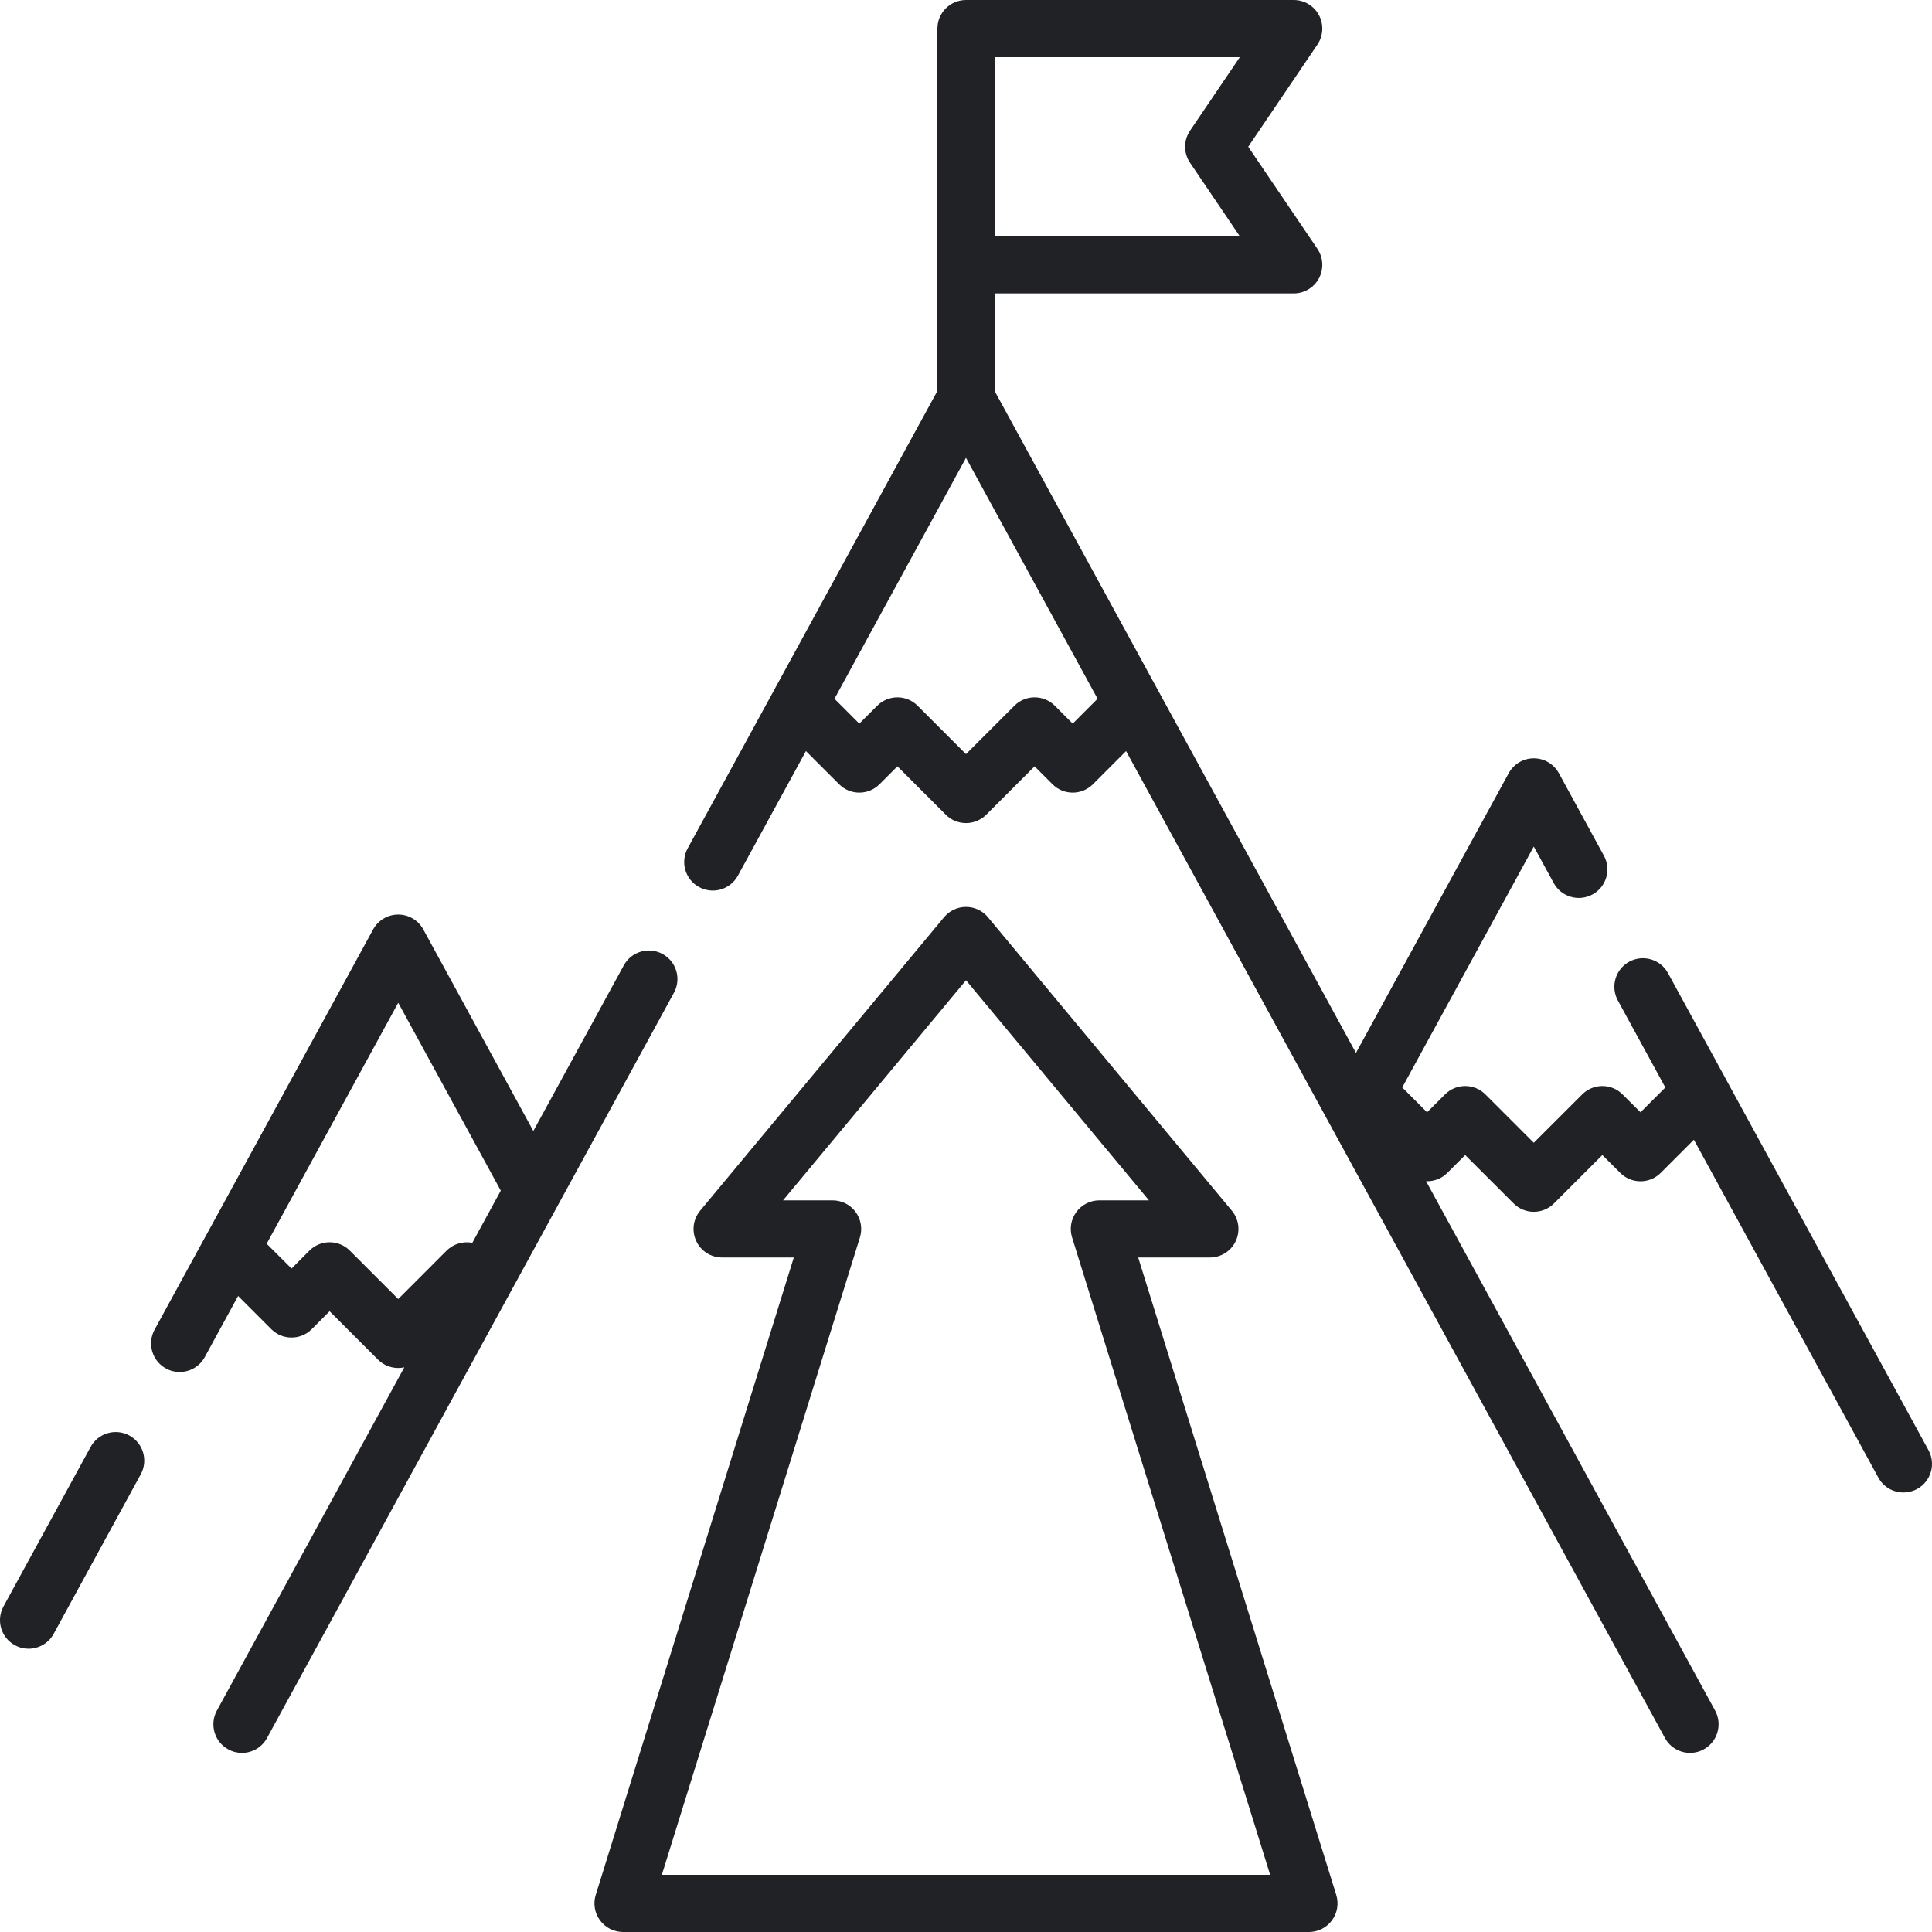 <svg width="40" height="40" viewBox="0 0 40 40" fill="none" xmlns="http://www.w3.org/2000/svg">
<path d="M13.718 19.751C13.431 19.595 13.071 19.7 12.915 19.987L11.042 23.416L8.764 19.243C8.66 19.053 8.461 18.935 8.245 18.935C8.028 18.935 7.829 19.053 7.725 19.243L4.267 25.578C4.266 25.578 4.266 25.579 4.265 25.58L3.2 27.53C3.044 27.817 3.149 28.177 3.436 28.333C3.526 28.383 3.623 28.406 3.719 28.406C3.929 28.406 4.132 28.294 4.239 28.098L4.93 26.832L5.617 27.519C5.848 27.75 6.223 27.75 6.454 27.519L6.824 27.148L7.826 28.15C7.942 28.265 8.093 28.323 8.245 28.323C8.287 28.323 8.329 28.318 8.371 28.309L4.49 35.416C4.334 35.703 4.439 36.063 4.726 36.219C4.816 36.269 4.913 36.292 5.009 36.292C5.219 36.292 5.422 36.18 5.529 35.983L13.953 20.554C14.11 20.267 14.005 19.908 13.718 19.751V19.751ZM9.246 25.893L8.245 26.895L7.243 25.893C7.012 25.662 6.637 25.662 6.406 25.893L6.036 26.264L5.521 25.75L8.245 20.761L10.368 24.651L9.779 25.731C9.592 25.695 9.391 25.749 9.246 25.893V25.893Z" fill="#212225"/>
<path d="M2.679 29.721C2.392 29.565 2.032 29.67 1.876 29.957L0.072 33.26C-0.084 33.547 0.021 33.906 0.308 34.062C0.398 34.112 0.495 34.135 0.591 34.135C0.801 34.135 1.004 34.023 1.111 33.827L2.914 30.524C3.071 30.237 2.965 29.878 2.679 29.721V29.721Z" fill="#212225"/>
<path d="M39.928 30.025L35.735 22.346C35.734 22.345 35.734 22.344 35.734 22.343L34.534 20.147C34.378 19.86 34.018 19.755 33.731 19.911C33.445 20.068 33.339 20.427 33.496 20.714L34.479 22.515L33.965 23.029L33.594 22.659C33.363 22.427 32.988 22.427 32.757 22.659L31.755 23.66L30.754 22.659C30.523 22.427 30.148 22.427 29.917 22.659L29.546 23.029L29.032 22.514L31.755 17.527L32.168 18.283C32.325 18.57 32.684 18.675 32.971 18.519C33.258 18.362 33.364 18.003 33.207 17.716L32.275 16.008C32.171 15.818 31.972 15.7 31.755 15.7C31.539 15.7 31.34 15.818 31.236 16.008L28.074 21.799L20.592 8.094V6.075H26.785C27.004 6.075 27.205 5.954 27.308 5.761C27.41 5.567 27.398 5.333 27.275 5.151L25.843 3.038L27.275 0.924C27.398 0.742 27.41 0.508 27.308 0.314C27.205 0.121 27.004 0 26.785 0H20C19.673 0 19.408 0.265 19.408 0.592V8.094L14.238 17.564C14.081 17.85 14.187 18.21 14.474 18.366C14.761 18.523 15.12 18.417 15.277 18.131L16.686 15.55L17.373 16.237C17.604 16.468 17.978 16.468 18.209 16.237L18.58 15.866L19.582 16.868C19.697 16.984 19.849 17.041 20 17.041C20.151 17.041 20.303 16.983 20.419 16.868L21.42 15.866L21.791 16.237C22.022 16.468 22.396 16.468 22.628 16.237L23.314 15.55L34.471 35.984C34.578 36.18 34.781 36.292 34.991 36.292C35.086 36.292 35.184 36.269 35.274 36.219C35.56 36.063 35.666 35.703 35.51 35.416L29.526 24.456C29.684 24.462 29.844 24.405 29.965 24.284L30.335 23.914L31.337 24.915C31.453 25.031 31.604 25.089 31.755 25.089C31.907 25.089 32.058 25.031 32.174 24.915L33.175 23.914L33.546 24.284C33.777 24.515 34.152 24.515 34.383 24.284L35.07 23.597L38.889 30.592C38.996 30.789 39.199 30.9 39.409 30.9C39.505 30.9 39.602 30.877 39.692 30.828C39.979 30.671 40.084 30.312 39.928 30.025V30.025ZM24.638 3.369L25.669 4.892H20.592V1.184H25.669L24.638 2.706C24.503 2.906 24.503 3.169 24.638 3.369V3.369ZM22.209 14.982L21.839 14.611C21.607 14.38 21.233 14.38 21.002 14.611L20 15.613L18.998 14.611C18.767 14.38 18.393 14.38 18.162 14.611L17.791 14.982L17.277 14.467L20 9.479L22.724 14.467L22.209 14.982Z" fill="#212225"/>
<path d="M23.565 26.035H25.049C25.279 26.035 25.487 25.903 25.585 25.695C25.682 25.487 25.651 25.242 25.504 25.066L20.455 18.991C20.343 18.855 20.176 18.777 20 18.777C19.824 18.777 19.657 18.855 19.545 18.991L14.496 25.066C14.349 25.242 14.318 25.487 14.415 25.695C14.512 25.903 14.721 26.035 14.951 26.035H16.435L12.334 39.233C12.278 39.412 12.311 39.608 12.423 39.759C12.534 39.911 12.711 40 12.899 40H27.1C27.288 40 27.465 39.911 27.577 39.759C27.689 39.608 27.721 39.412 27.666 39.233L23.565 26.035ZM13.703 38.816L17.804 25.619C17.859 25.44 17.826 25.244 17.715 25.093C17.604 24.941 17.427 24.852 17.238 24.852H16.212L20 20.295L23.788 24.852H22.761C22.573 24.852 22.396 24.941 22.285 25.093C22.173 25.244 22.14 25.44 22.196 25.619L26.297 38.816H13.703Z" fill="#212225"/>
</svg>
